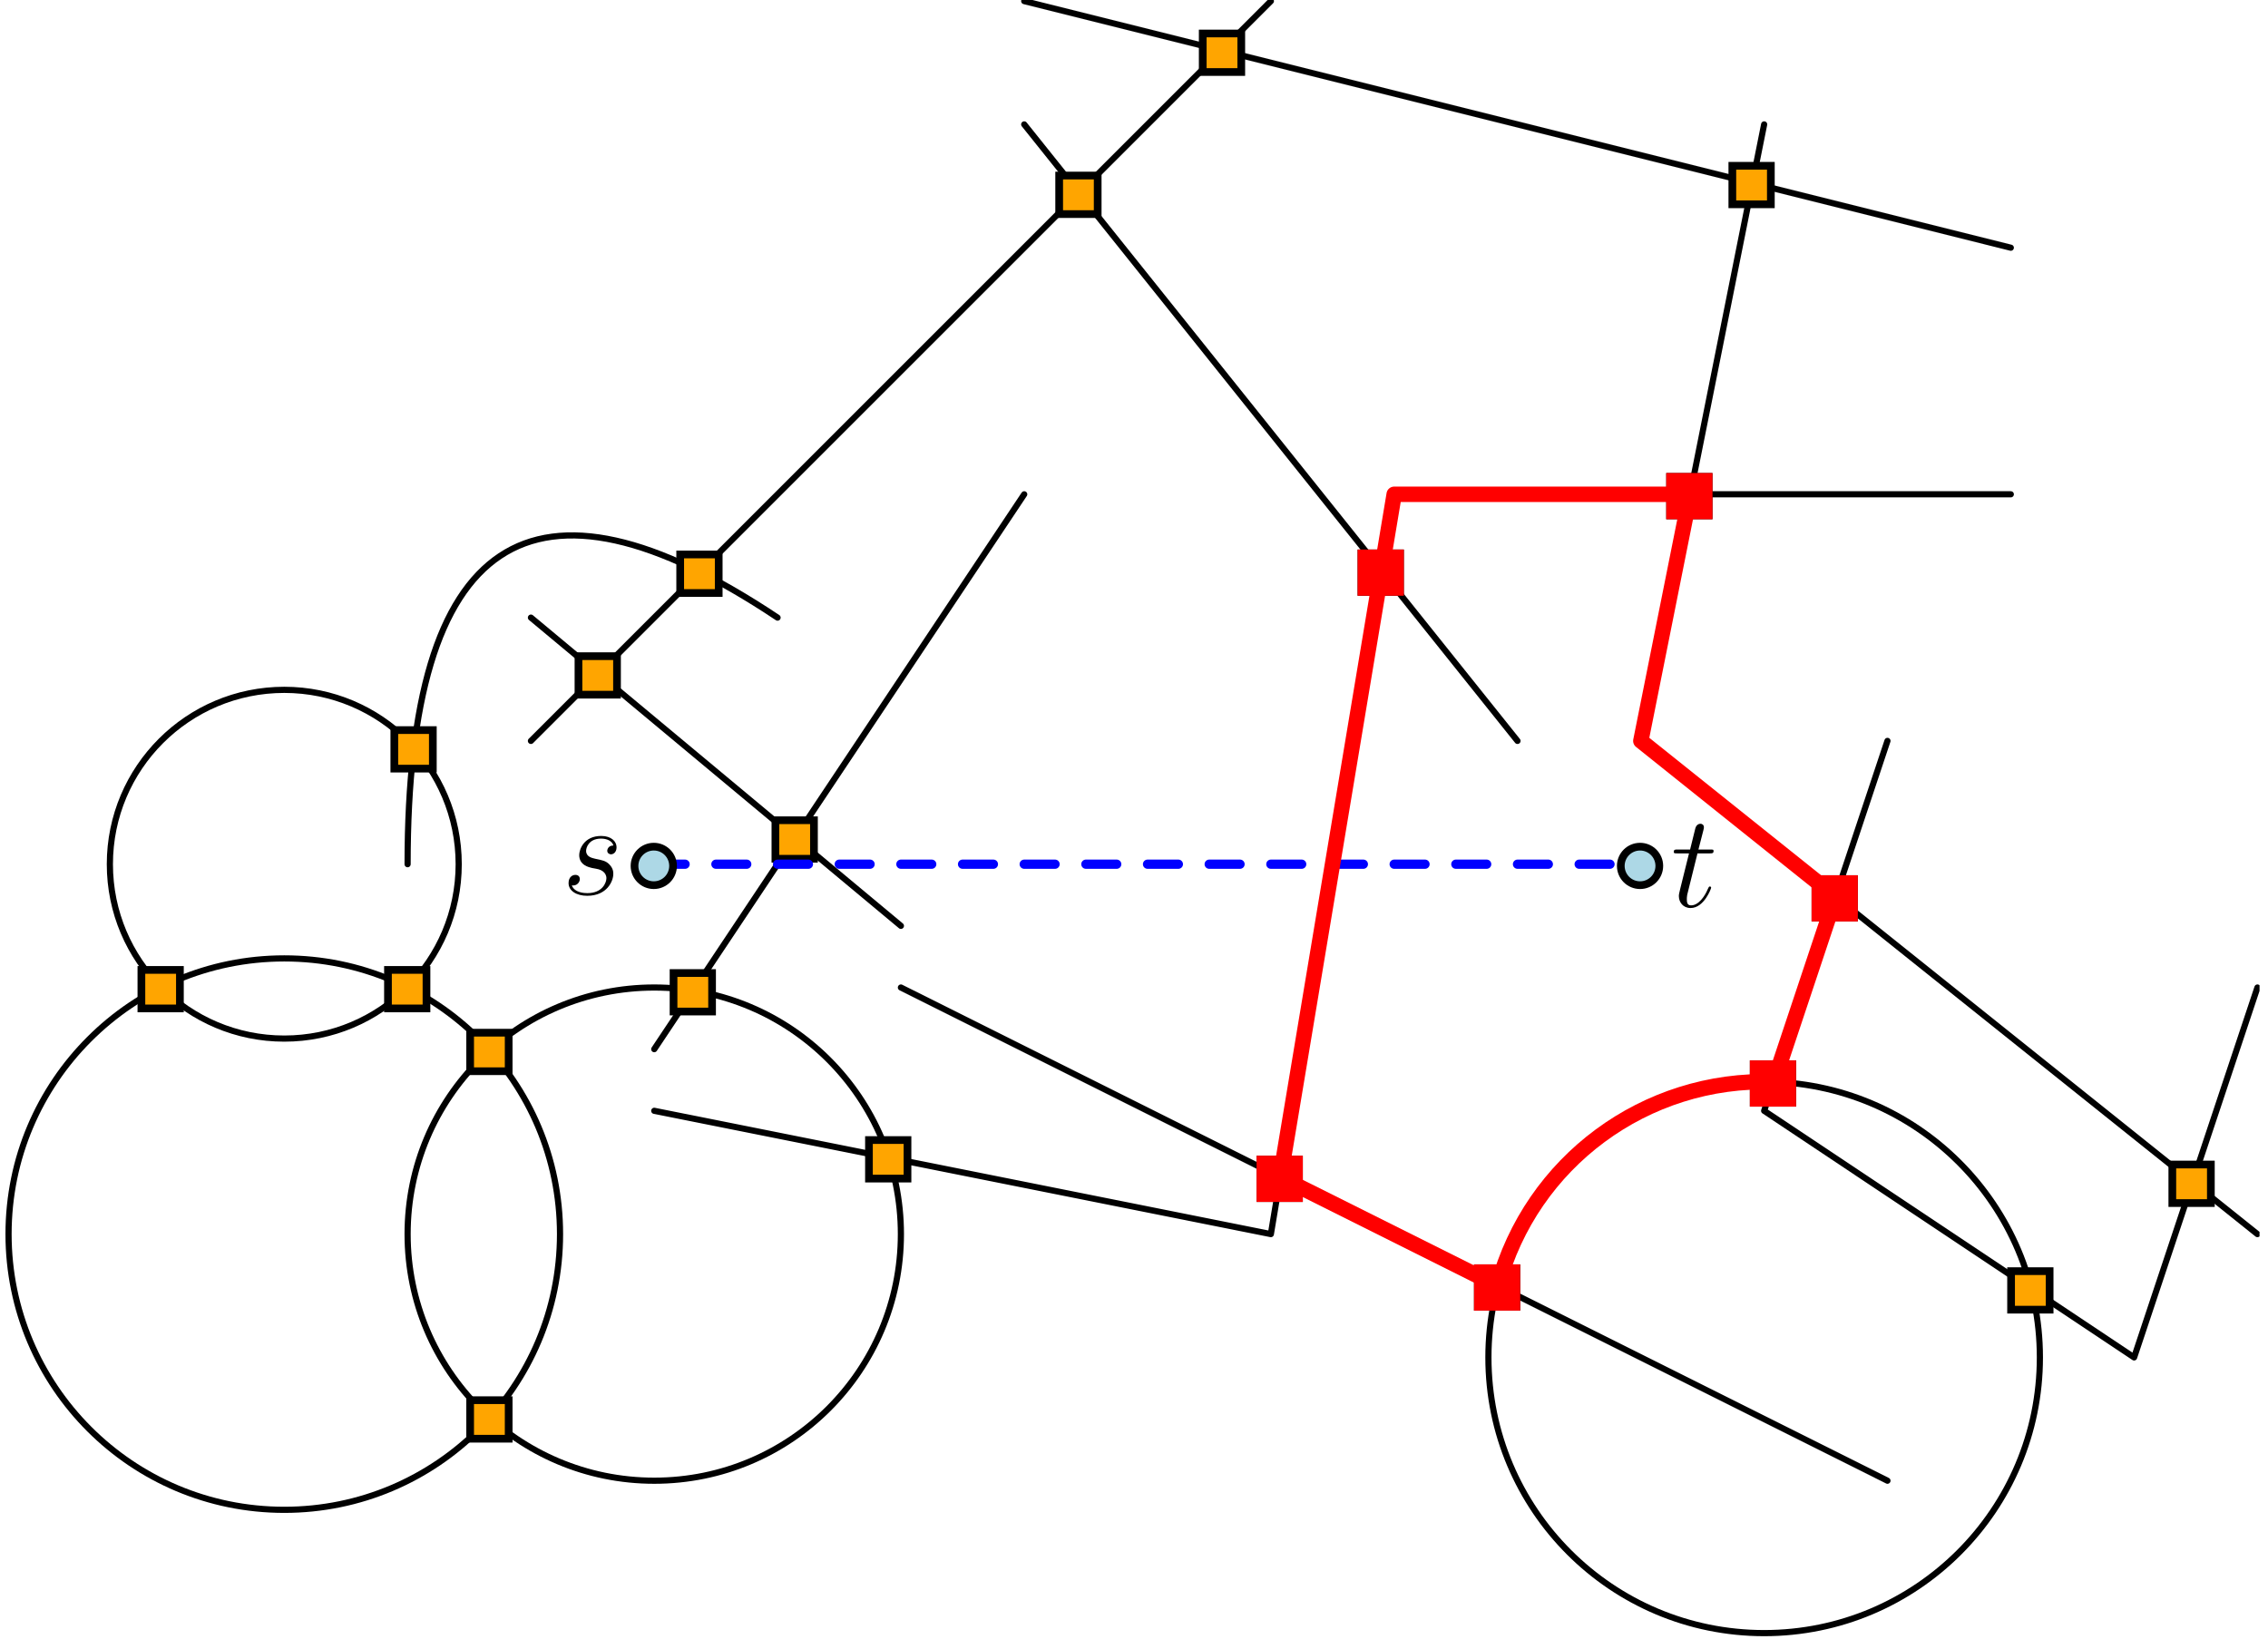 <?xml version="1.0" encoding="UTF-8"?>
<svg xmlns="http://www.w3.org/2000/svg" xmlns:xlink="http://www.w3.org/1999/xlink" width="293.077" height="213.077" viewBox="0 0 293.077 213.077">
<defs>
<g>
<g id="glyph-0-0">
<path d="M 3.906 -3.422 C 4.203 -3.375 4.656 -3.281 4.766 -3.25 C 4.984 -3.188 5.766 -2.906 5.766 -2.094 C 5.766 -1.562 5.281 -0.172 3.297 -0.172 C 2.938 -0.172 1.641 -0.219 1.297 -1.172 C 1.984 -1.078 2.328 -1.609 2.328 -1.984 C 2.328 -2.344 2.094 -2.531 1.75 -2.531 C 1.375 -2.531 0.875 -2.25 0.875 -1.469 C 0.875 -0.469 1.906 0.172 3.281 0.172 C 5.875 0.172 6.656 -1.75 6.656 -2.641 C 6.656 -2.891 6.656 -3.375 6.109 -3.922 C 5.672 -4.344 5.266 -4.422 4.344 -4.609 C 3.875 -4.719 3.141 -4.875 3.141 -5.641 C 3.141 -5.984 3.438 -7.219 5.078 -7.219 C 5.797 -7.219 6.5 -6.938 6.672 -6.328 C 5.906 -6.328 5.875 -5.672 5.875 -5.656 C 5.875 -5.297 6.203 -5.188 6.359 -5.188 C 6.594 -5.188 7.078 -5.375 7.078 -6.109 C 7.078 -6.828 6.422 -7.562 5.094 -7.562 C 2.844 -7.562 2.25 -5.797 2.25 -5.094 C 2.25 -3.781 3.516 -3.516 3.906 -3.422 Z M 3.906 -3.422 "/>
</g>
<g id="glyph-0-1">
<path d="M 3.438 -6.891 L 5.016 -6.891 C 5.344 -6.891 5.516 -6.891 5.516 -7.203 C 5.516 -7.391 5.422 -7.391 5.078 -7.391 L 3.562 -7.391 L 4.203 -9.891 C 4.266 -10.125 4.266 -10.172 4.266 -10.281 C 4.266 -10.562 4.047 -10.719 3.828 -10.719 C 3.688 -10.719 3.297 -10.656 3.156 -10.109 L 2.484 -7.391 L 0.875 -7.391 C 0.531 -7.391 0.375 -7.391 0.375 -7.062 C 0.375 -6.891 0.5 -6.891 0.828 -6.891 L 2.344 -6.891 L 1.219 -2.359 C 1.078 -1.766 1.031 -1.594 1.031 -1.375 C 1.031 -0.562 1.594 0.172 2.547 0.172 C 4.281 0.172 5.203 -2.328 5.203 -2.453 C 5.203 -2.547 5.141 -2.609 5.047 -2.609 C 5 -2.609 4.938 -2.609 4.906 -2.531 C 4.891 -2.516 4.875 -2.5 4.75 -2.234 C 4.391 -1.375 3.594 -0.172 2.609 -0.172 C 2.094 -0.172 2.062 -0.594 2.062 -0.984 C 2.062 -1 2.062 -1.312 2.109 -1.531 Z M 3.438 -6.891 "/>
</g>
</g>
<clipPath id="clip-0">
<path clip-rule="nonzero" d="M 227 95 L 291.984 95 L 291.984 177 L 227 177 Z M 227 95 "/>
</clipPath>
<clipPath id="clip-1">
<path clip-rule="nonzero" d="M 0.172 123 L 73 123 L 73 196 L 0.172 196 Z M 0.172 123 "/>
</clipPath>
<clipPath id="clip-2">
<path clip-rule="nonzero" d="M 211 15 L 291.984 15 L 291.984 161 L 211 161 Z M 211 15 "/>
</clipPath>
</defs>
<g fill="rgb(0%, 0%, 0%)" fill-opacity="1">
<use xlink:href="#glyph-0-0" x="72.596" y="115.605"/>
</g>
<g fill="rgb(0%, 0%, 0%)" fill-opacity="1">
<use xlink:href="#glyph-0-1" x="215.915" y="117.186"/>
</g>
<path fill="none" stroke-width="0.8" stroke-linecap="round" stroke-linejoin="round" stroke="rgb(0%, 0%, 0%)" stroke-opacity="1" stroke-miterlimit="10" d="M 192 672 L 272.001 656.001 L 288 752.001 L 368.001 752.001 " transform="matrix(0.996, 0, 0, -0.996, -106.688, 812.879)"/>
<g clip-path="url(#clip-0)">
<path fill="none" stroke-width="0.8" stroke-linecap="round" stroke-linejoin="round" stroke="rgb(0%, 0%, 0%)" stroke-opacity="1" stroke-miterlimit="10" d="M 351.999 720 L 336 672 L 384 639.999 L 399.999 687.999 " transform="matrix(0.996, 0, 0, -0.996, -106.688, 812.879)"/>
</g>
<path fill="none" stroke-width="0.8" stroke-linecap="round" stroke-linejoin="round" stroke="rgb(0%, 0%, 0%)" stroke-opacity="1" stroke-miterlimit="10" d="M 351.999 624 L 224.001 687.999 " transform="matrix(0.996, 0, 0, -0.996, -106.688, 812.879)"/>
<path fill="none" stroke-width="0.8" stroke-linecap="round" stroke-linejoin="round" stroke="rgb(0%, 0%, 0%)" stroke-opacity="1" stroke-miterlimit="10" d="M 371.775 639.999 C 371.775 659.76 355.757 675.778 336 675.778 C 316.239 675.778 300.225 659.76 300.225 639.999 C 300.225 620.241 316.239 604.223 336 604.223 C 355.757 604.223 371.775 620.241 371.775 639.999 " transform="matrix(0.996, 0, 0, -0.996, -106.688, 812.879)"/>
<path fill="none" stroke-width="0.8" stroke-linecap="round" stroke-linejoin="round" stroke="rgb(0%, 0%, 0%)" stroke-opacity="1" stroke-miterlimit="10" d="M 224.001 656.001 C 224.001 673.671 209.674 687.999 192 687.999 C 174.326 687.999 159.999 673.671 159.999 656.001 C 159.999 638.327 174.326 624 192 624 C 209.674 624 224.001 638.327 224.001 656.001 " transform="matrix(0.996, 0, 0, -0.996, -106.688, 812.879)"/>
<path fill="none" stroke-width="0.8" stroke-linecap="round" stroke-linejoin="round" stroke="rgb(0%, 0%, 0%)" stroke-opacity="1" stroke-miterlimit="10" d="M 159.999 704.001 C 159.999 746.666 176.001 757.333 207.999 735.999 " transform="matrix(0.996, 0, 0, -0.996, -106.688, 812.879)"/>
<path fill="none" stroke-width="0.8" stroke-linecap="round" stroke-linejoin="round" stroke="rgb(0%, 0%, 0%)" stroke-opacity="1" stroke-miterlimit="10" d="M 166.629 704.001 C 166.629 716.496 156.495 726.626 144 726.626 C 131.505 726.626 121.371 716.496 121.371 704.001 C 121.371 691.502 131.505 681.372 144 681.372 C 156.495 681.372 166.629 691.502 166.629 704.001 " transform="matrix(0.996, 0, 0, -0.996, -106.688, 812.879)"/>
<g clip-path="url(#clip-1)">
<path fill="none" stroke-width="0.8" stroke-linecap="round" stroke-linejoin="round" stroke="rgb(0%, 0%, 0%)" stroke-opacity="1" stroke-miterlimit="10" d="M 179.775 656.001 C 179.775 675.758 163.757 691.777 144 691.777 C 124.239 691.777 108.225 675.758 108.225 656.001 C 108.225 636.24 124.239 620.222 144 620.222 C 163.757 620.222 179.775 636.24 179.775 656.001 " transform="matrix(0.996, 0, 0, -0.996, -106.688, 812.879)"/>
</g>
<path fill="none" stroke-width="0.8" stroke-linecap="round" stroke-linejoin="round" stroke="rgb(0%, 0%, 0%)" stroke-opacity="1" stroke-miterlimit="10" d="M 176.001 720 L 272.001 816 " transform="matrix(0.996, 0, 0, -0.996, -106.688, 812.879)"/>
<path fill="none" stroke-width="0.8" stroke-linecap="round" stroke-linejoin="round" stroke="rgb(0%, 0%, 0%)" stroke-opacity="1" stroke-miterlimit="10" d="M 240 800.001 L 303.999 720 " transform="matrix(0.996, 0, 0, -0.996, -106.688, 812.879)"/>
<g clip-path="url(#clip-2)">
<path fill="none" stroke-width="0.8" stroke-linecap="round" stroke-linejoin="round" stroke="rgb(0%, 0%, 0%)" stroke-opacity="1" stroke-miterlimit="10" d="M 399.999 656.001 L 320.001 720 L 336 800.001 " transform="matrix(0.996, 0, 0, -0.996, -106.688, 812.879)"/>
</g>
<path fill="none" stroke-width="0.8" stroke-linecap="round" stroke-linejoin="round" stroke="rgb(0%, 0%, 0%)" stroke-opacity="1" stroke-miterlimit="10" d="M 240 816 L 368.001 783.999 " transform="matrix(0.996, 0, 0, -0.996, -106.688, 812.879)"/>
<path fill-rule="evenodd" fill="rgb(100%, 64.699%, 0%)" fill-opacity="1" d="M 50.953 99.34 L 55.934 99.34 L 55.934 94.359 L 50.953 94.359 Z M 50.953 99.34 "/>
<path fill-rule="evenodd" fill="rgb(0%, 0%, 0%)" fill-opacity="1" d="M 50.457 99.836 L 56.43 99.836 L 56.43 93.863 L 50.457 93.863 Z M 51.453 98.844 L 55.434 98.844 L 55.434 94.859 L 51.453 94.859 Z M 51.453 98.844 "/>
<path fill-rule="evenodd" fill="rgb(100%, 64.699%, 0%)" fill-opacity="1" d="M 87.895 76.641 L 92.875 76.641 L 92.875 71.664 L 87.895 71.664 Z M 87.895 76.641 "/>
<path fill-rule="evenodd" fill="rgb(0%, 0%, 0%)" fill-opacity="1" d="M 87.398 77.141 L 93.371 77.141 L 93.371 71.164 L 87.398 71.164 Z M 88.395 76.145 L 92.375 76.145 L 92.375 72.16 L 88.395 72.16 Z M 88.395 76.145 "/>
<path fill-rule="evenodd" fill="rgb(100%, 64.699%, 0%)" fill-opacity="1" d="M 136.867 27.668 L 141.848 27.668 L 141.848 22.691 L 136.867 22.691 Z M 136.867 27.668 "/>
<path fill-rule="evenodd" fill="rgb(0%, 0%, 0%)" fill-opacity="1" d="M 136.371 28.168 L 142.344 28.168 L 142.344 22.191 L 136.371 22.191 Z M 137.367 27.172 L 141.348 27.172 L 141.348 23.188 L 137.367 23.188 Z M 137.367 27.172 "/>
<path fill-rule="evenodd" fill="rgb(100%, 64.699%, 0%)" fill-opacity="1" d="M 155.422 9.309 L 160.398 9.309 L 160.398 4.328 L 155.422 4.328 Z M 155.422 9.309 "/>
<path fill-rule="evenodd" fill="rgb(0%, 0%, 0%)" fill-opacity="1" d="M 154.922 9.805 L 160.898 9.805 L 160.898 3.832 L 154.922 3.832 Z M 155.918 8.809 L 159.902 8.809 L 159.902 4.824 L 155.918 4.824 Z M 155.918 8.809 "/>
<path fill-rule="evenodd" fill="rgb(100%, 64.699%, 0%)" fill-opacity="1" d="M 223.855 26.406 L 228.836 26.406 L 228.836 21.426 L 223.855 21.426 Z M 223.855 26.406 "/>
<path fill-rule="evenodd" fill="rgb(0%, 0%, 0%)" fill-opacity="1" d="M 223.359 26.902 L 229.332 26.902 L 229.332 20.93 L 223.359 20.93 Z M 224.355 25.906 L 228.336 25.906 L 228.336 21.926 L 224.355 21.926 Z M 224.355 25.906 "/>
<path fill-rule="evenodd" fill="rgb(100%, 64.699%, 0%)" fill-opacity="1" d="M 259.879 169.27 L 264.855 169.27 L 264.855 164.289 L 259.879 164.289 Z M 259.879 169.27 "/>
<path fill-rule="evenodd" fill="rgb(0%, 0%, 0%)" fill-opacity="1" d="M 259.379 169.766 L 265.355 169.766 L 265.355 163.793 L 259.379 163.793 Z M 260.375 168.77 L 264.359 168.77 L 264.359 164.789 L 260.375 164.789 Z M 260.375 168.77 "/>
<path fill-rule="evenodd" fill="rgb(100%, 64.699%, 0%)" fill-opacity="1" d="M 280.715 155.488 L 285.691 155.488 L 285.691 150.512 L 280.715 150.512 Z M 280.715 155.488 "/>
<path fill-rule="evenodd" fill="rgb(0%, 0%, 0%)" fill-opacity="1" d="M 280.215 155.988 L 286.191 155.988 L 286.191 150.012 L 280.215 150.012 Z M 281.211 154.992 L 285.195 154.992 L 285.195 151.008 L 281.211 151.008 Z M 281.211 154.992 "/>
<path fill-rule="evenodd" fill="rgb(100%, 64.699%, 0%)" fill-opacity="1" d="M 50.133 130.336 L 55.113 130.336 L 55.113 125.355 L 50.133 125.355 Z M 50.133 130.336 "/>
<path fill-rule="evenodd" fill="rgb(0%, 0%, 0%)" fill-opacity="1" d="M 49.637 130.832 L 55.609 130.832 L 55.609 124.859 L 49.637 124.859 Z M 50.633 129.836 L 54.613 129.836 L 54.613 125.855 L 50.633 125.855 Z M 50.633 129.836 "/>
<path fill-rule="evenodd" fill="rgb(100%, 64.699%, 0%)" fill-opacity="1" d="M 18.27 130.336 L 23.25 130.336 L 23.25 125.355 L 18.27 125.355 Z M 18.27 130.336 "/>
<path fill-rule="evenodd" fill="rgb(0%, 0%, 0%)" fill-opacity="1" d="M 17.773 130.832 L 23.746 130.832 L 23.746 124.859 L 17.773 124.859 Z M 18.77 129.836 L 22.75 129.836 L 22.75 125.855 L 18.77 125.855 Z M 18.77 129.836 "/>
<path fill-rule="evenodd" fill="rgb(100%, 64.699%, 0%)" fill-opacity="1" d="M 60.754 138.449 L 65.734 138.449 L 65.734 133.473 L 60.754 133.473 Z M 60.754 138.449 "/>
<path fill-rule="evenodd" fill="rgb(0%, 0%, 0%)" fill-opacity="1" d="M 60.258 138.945 L 66.23 138.945 L 66.23 132.973 L 60.258 132.973 Z M 61.25 137.953 L 65.234 137.953 L 65.234 133.969 L 61.25 133.969 Z M 61.25 137.953 "/>
<path fill-rule="evenodd" fill="rgb(100%, 64.699%, 0%)" fill-opacity="1" d="M 60.754 185.945 L 65.734 185.945 L 65.734 180.969 L 60.754 180.969 Z M 60.754 185.945 "/>
<path fill-rule="evenodd" fill="rgb(0%, 0%, 0%)" fill-opacity="1" d="M 60.258 186.445 L 66.23 186.445 L 66.23 180.469 L 60.258 180.469 Z M 61.25 185.449 L 65.234 185.449 L 65.234 181.465 L 61.25 181.465 Z M 61.25 185.449 "/>
<path fill="none" stroke-width="0.8" stroke-linecap="round" stroke-linejoin="round" stroke="rgb(0%, 0%, 0%)" stroke-opacity="1" stroke-miterlimit="10" d="M 240 752.001 L 192 679.999 " transform="matrix(0.996, 0, 0, -0.996, -106.688, 812.879)"/>
<path fill="none" stroke-width="0.8" stroke-linecap="round" stroke-linejoin="round" stroke="rgb(0%, 0%, 0%)" stroke-opacity="1" stroke-miterlimit="10" d="M 176.001 735.999 L 224.001 696.002 " transform="matrix(0.996, 0, 0, -0.996, -106.688, 812.879)"/>
<path fill-rule="evenodd" fill="rgb(100%, 64.699%, 0%)" fill-opacity="1" d="M 112.289 152.324 L 117.266 152.324 L 117.266 147.348 L 112.289 147.348 Z M 112.289 152.324 "/>
<path fill-rule="evenodd" fill="rgb(0%, 0%, 0%)" fill-opacity="1" d="M 111.793 152.824 L 117.766 152.824 L 117.766 146.848 L 111.793 146.848 Z M 112.785 151.828 L 116.77 151.828 L 116.77 147.844 L 112.785 147.844 Z M 112.785 151.828 "/>
<path fill-rule="evenodd" fill="rgb(100%, 64.699%, 0%)" fill-opacity="1" d="M 87.039 130.738 L 92.016 130.738 L 92.016 125.758 L 87.039 125.758 Z M 87.039 130.738 "/>
<path fill-rule="evenodd" fill="rgb(0%, 0%, 0%)" fill-opacity="1" d="M 86.539 131.234 L 92.512 131.234 L 92.512 125.262 L 86.539 125.262 Z M 87.535 130.238 L 91.52 130.238 L 91.52 126.258 L 87.535 126.258 Z M 87.535 130.238 "/>
<path fill-rule="evenodd" fill="rgb(100%, 64.699%, 0%)" fill-opacity="1" d="M 100.203 110.988 L 105.18 110.988 L 105.18 106.012 L 100.203 106.012 Z M 100.203 110.988 "/>
<path fill-rule="evenodd" fill="rgb(0%, 0%, 0%)" fill-opacity="1" d="M 99.703 111.488 L 105.68 111.488 L 105.68 105.516 L 99.703 105.516 Z M 100.699 110.492 L 104.684 110.492 L 104.684 106.508 L 100.699 106.508 Z M 100.699 110.492 "/>
<path fill-rule="evenodd" fill="rgb(100%, 64.699%, 0%)" fill-opacity="1" d="M 74.754 89.785 L 79.73 89.785 L 79.73 84.805 L 74.754 84.805 Z M 74.754 89.785 "/>
<path fill-rule="evenodd" fill="rgb(0%, 0%, 0%)" fill-opacity="1" d="M 74.254 90.281 L 80.23 90.281 L 80.23 84.309 L 74.254 84.309 Z M 75.25 89.285 L 79.234 89.285 L 79.234 85.305 L 75.25 85.305 Z M 75.25 89.285 "/>
<path fill="none" stroke-width="1.2" stroke-linecap="round" stroke-linejoin="round" stroke="rgb(0%, 0%, 100%)" stroke-opacity="1" stroke-dasharray="4" stroke-miterlimit="10" d="M 192 704.001 L 320.001 704.001 " transform="matrix(0.996, 0, 0, -0.996, -106.688, 812.879)"/>
<path fill-rule="evenodd" fill="rgb(67.799%, 84.698%, 90.199%)" fill-opacity="1" d="M 86.973 111.914 C 86.973 110.539 85.859 109.426 84.484 109.426 C 83.109 109.426 81.996 110.539 81.996 111.914 C 81.996 113.289 83.109 114.406 84.484 114.406 C 85.859 114.406 86.973 113.289 86.973 111.914 "/>
<path fill-rule="evenodd" fill="rgb(0%, 0%, 0%)" fill-opacity="1" d="M 87.473 111.914 C 87.473 110.266 86.133 108.93 84.484 108.93 C 82.836 108.93 81.496 110.266 81.496 111.914 C 81.496 113.566 82.836 114.902 84.484 114.902 C 86.133 114.902 87.473 113.566 87.473 111.914 M 86.477 111.914 C 86.477 110.816 85.586 109.926 84.484 109.926 C 83.383 109.926 82.492 110.816 82.492 111.914 C 82.492 113.016 83.383 113.906 84.484 113.906 C 85.586 113.906 86.477 113.016 86.477 111.914 "/>
<path fill-rule="evenodd" fill="rgb(67.799%, 84.698%, 90.199%)" fill-opacity="1" d="M 214.422 111.914 C 214.422 110.539 213.309 109.426 211.934 109.426 C 210.559 109.426 209.441 110.539 209.441 111.914 C 209.441 113.289 210.559 114.406 211.934 114.406 C 213.309 114.406 214.422 113.289 214.422 111.914 "/>
<path fill-rule="evenodd" fill="rgb(0%, 0%, 0%)" fill-opacity="1" d="M 214.918 111.914 C 214.918 110.266 213.582 108.93 211.934 108.93 C 210.281 108.93 208.945 110.266 208.945 111.914 C 208.945 113.566 210.281 114.902 211.934 114.902 C 213.582 114.902 214.918 113.566 214.918 111.914 M 213.922 111.914 C 213.922 110.816 213.031 109.926 211.934 109.926 C 210.832 109.926 209.941 110.816 209.941 111.914 C 209.941 113.016 210.832 113.906 211.934 113.906 C 213.031 113.906 213.922 113.016 213.922 111.914 "/>
<path fill-rule="evenodd" fill="rgb(100%, 64.699%, 0%)" fill-opacity="1" d="M 215.816 66.613 L 220.793 66.613 L 220.793 61.633 L 215.816 61.633 Z M 215.816 66.613 "/>
<path fill-rule="evenodd" fill="rgb(0%, 0%, 0%)" fill-opacity="1" d="M 215.316 67.109 L 221.293 67.109 L 221.293 61.137 L 215.316 61.137 Z M 216.312 66.113 L 220.297 66.113 L 220.297 62.133 L 216.312 62.133 Z M 216.312 66.113 "/>
<path fill-rule="evenodd" fill="rgb(100%, 64.699%, 0%)" fill-opacity="1" d="M 175.934 76.5 L 180.91 76.5 L 180.91 71.52 L 175.934 71.52 Z M 175.934 76.5 "/>
<path fill-rule="evenodd" fill="rgb(0%, 0%, 0%)" fill-opacity="1" d="M 175.434 76.996 L 181.41 76.996 L 181.41 71.023 L 175.434 71.023 Z M 176.43 76 L 180.414 76 L 180.414 72.02 L 176.43 72.02 Z M 176.43 76 "/>
<path fill-rule="evenodd" fill="rgb(100%, 64.699%, 0%)" fill-opacity="1" d="M 162.875 154.844 L 167.855 154.844 L 167.855 149.867 L 162.875 149.867 Z M 162.875 154.844 "/>
<path fill-rule="evenodd" fill="rgb(0%, 0%, 0%)" fill-opacity="1" d="M 162.379 155.344 L 168.352 155.344 L 168.352 149.367 L 162.379 149.367 Z M 163.375 154.348 L 167.355 154.348 L 167.355 150.363 L 163.375 150.363 Z M 163.375 154.348 "/>
<path fill-rule="evenodd" fill="rgb(100%, 64.699%, 0%)" fill-opacity="1" d="M 190.969 168.891 L 195.949 168.891 L 195.949 163.914 L 190.969 163.914 Z M 190.969 168.891 "/>
<path fill-rule="evenodd" fill="rgb(0%, 0%, 0%)" fill-opacity="1" d="M 190.473 169.391 L 196.445 169.391 L 196.445 163.414 L 190.473 163.414 Z M 191.469 168.395 L 195.449 168.395 L 195.449 164.41 L 191.469 164.41 Z M 191.469 168.395 "/>
<path fill-rule="evenodd" fill="rgb(100%, 64.699%, 0%)" fill-opacity="1" d="M 226.621 142.527 L 231.598 142.527 L 231.598 137.551 L 226.621 137.551 Z M 226.621 142.527 "/>
<path fill-rule="evenodd" fill="rgb(0%, 0%, 0%)" fill-opacity="1" d="M 226.121 143.027 L 232.098 143.027 L 232.098 137.051 L 226.121 137.051 Z M 227.117 142.031 L 231.102 142.031 L 231.102 138.047 L 227.117 138.047 Z M 227.117 142.031 "/>
<path fill-rule="evenodd" fill="rgb(100%, 64.699%, 0%)" fill-opacity="1" d="M 234.598 118.598 L 239.574 118.598 L 239.574 113.617 L 234.598 113.617 Z M 234.598 118.598 "/>
<path fill-rule="evenodd" fill="rgb(0%, 0%, 0%)" fill-opacity="1" d="M 234.098 119.094 L 240.074 119.094 L 240.074 113.121 L 234.098 113.121 Z M 235.094 118.098 L 239.078 118.098 L 239.078 114.117 L 235.094 114.117 Z M 235.094 118.098 "/>
<path fill-rule="evenodd" fill="rgb(100%, 0%, 0%)" fill-opacity="1" d="M 215.816 66.613 L 220.793 66.613 L 220.793 61.633 L 215.816 61.633 Z M 215.816 66.613 "/>
<path fill-rule="evenodd" fill="rgb(100%, 0%, 0%)" fill-opacity="1" d="M 215.316 67.109 L 221.293 67.109 L 221.293 61.137 L 215.316 61.137 Z M 216.312 66.113 L 220.297 66.113 L 220.297 62.133 L 216.312 62.133 Z M 216.312 66.113 "/>
<path fill-rule="evenodd" fill="rgb(100%, 0%, 0%)" fill-opacity="1" d="M 175.934 76.5 L 180.91 76.5 L 180.91 71.52 L 175.934 71.52 Z M 175.934 76.5 "/>
<path fill-rule="evenodd" fill="rgb(100%, 0%, 0%)" fill-opacity="1" d="M 175.434 76.996 L 181.41 76.996 L 181.41 71.023 L 175.434 71.023 Z M 176.43 76 L 180.414 76 L 180.414 72.02 L 176.43 72.02 Z M 176.43 76 "/>
<path fill-rule="evenodd" fill="rgb(100%, 0%, 0%)" fill-opacity="1" d="M 162.875 154.844 L 167.855 154.844 L 167.855 149.867 L 162.875 149.867 Z M 162.875 154.844 "/>
<path fill-rule="evenodd" fill="rgb(100%, 0%, 0%)" fill-opacity="1" d="M 162.379 155.344 L 168.352 155.344 L 168.352 149.367 L 162.379 149.367 Z M 163.375 154.348 L 167.355 154.348 L 167.355 150.363 L 163.375 150.363 Z M 163.375 154.348 "/>
<path fill-rule="evenodd" fill="rgb(100%, 0%, 0%)" fill-opacity="1" d="M 190.969 168.891 L 195.949 168.891 L 195.949 163.914 L 190.969 163.914 Z M 190.969 168.891 "/>
<path fill-rule="evenodd" fill="rgb(100%, 0%, 0%)" fill-opacity="1" d="M 190.473 169.391 L 196.445 169.391 L 196.445 163.414 L 190.473 163.414 Z M 191.469 168.395 L 195.449 168.395 L 195.449 164.41 L 191.469 164.41 Z M 191.469 168.395 "/>
<path fill-rule="evenodd" fill="rgb(100%, 0%, 0%)" fill-opacity="1" d="M 226.621 142.527 L 231.598 142.527 L 231.598 137.551 L 226.621 137.551 Z M 226.621 142.527 "/>
<path fill-rule="evenodd" fill="rgb(100%, 0%, 0%)" fill-opacity="1" d="M 226.121 143.027 L 232.098 143.027 L 232.098 137.051 L 226.121 137.051 Z M 227.117 142.031 L 231.102 142.031 L 231.102 138.047 L 227.117 138.047 Z M 227.117 142.031 "/>
<path fill-rule="evenodd" fill="rgb(100%, 0%, 0%)" fill-opacity="1" d="M 234.598 118.598 L 239.574 118.598 L 239.574 113.617 L 234.598 113.617 Z M 234.598 118.598 "/>
<path fill-rule="evenodd" fill="rgb(100%, 0%, 0%)" fill-opacity="1" d="M 234.098 119.094 L 240.074 119.094 L 240.074 113.121 L 234.098 113.121 Z M 235.094 118.098 L 239.078 118.098 L 239.078 114.117 L 235.094 114.117 Z M 235.094 118.098 "/>
<path fill="none" stroke-width="2" stroke-linecap="round" stroke-linejoin="round" stroke="rgb(100%, 0%, 0%)" stroke-opacity="1" stroke-miterlimit="10" d="M 301.449 649.277 L 273.229 663.385 L 286.344 742.068 L 288 752.001 L 326.4 752.001 L 320.001 720 L 345.263 699.788 L 337.252 675.754 " transform="matrix(0.996, 0, 0, -0.996, -106.688, 812.879)"/>
<path fill="none" stroke-width="2" stroke-linecap="round" stroke-linejoin="round" stroke="rgb(100%, 0%, 0%)" stroke-opacity="1" stroke-miterlimit="10" d="M 337.252 675.754 C 320.609 676.339 305.764 665.362 301.449 649.277 " transform="matrix(0.996, 0, 0, -0.996, -106.688, 812.879)"/>
</svg>
